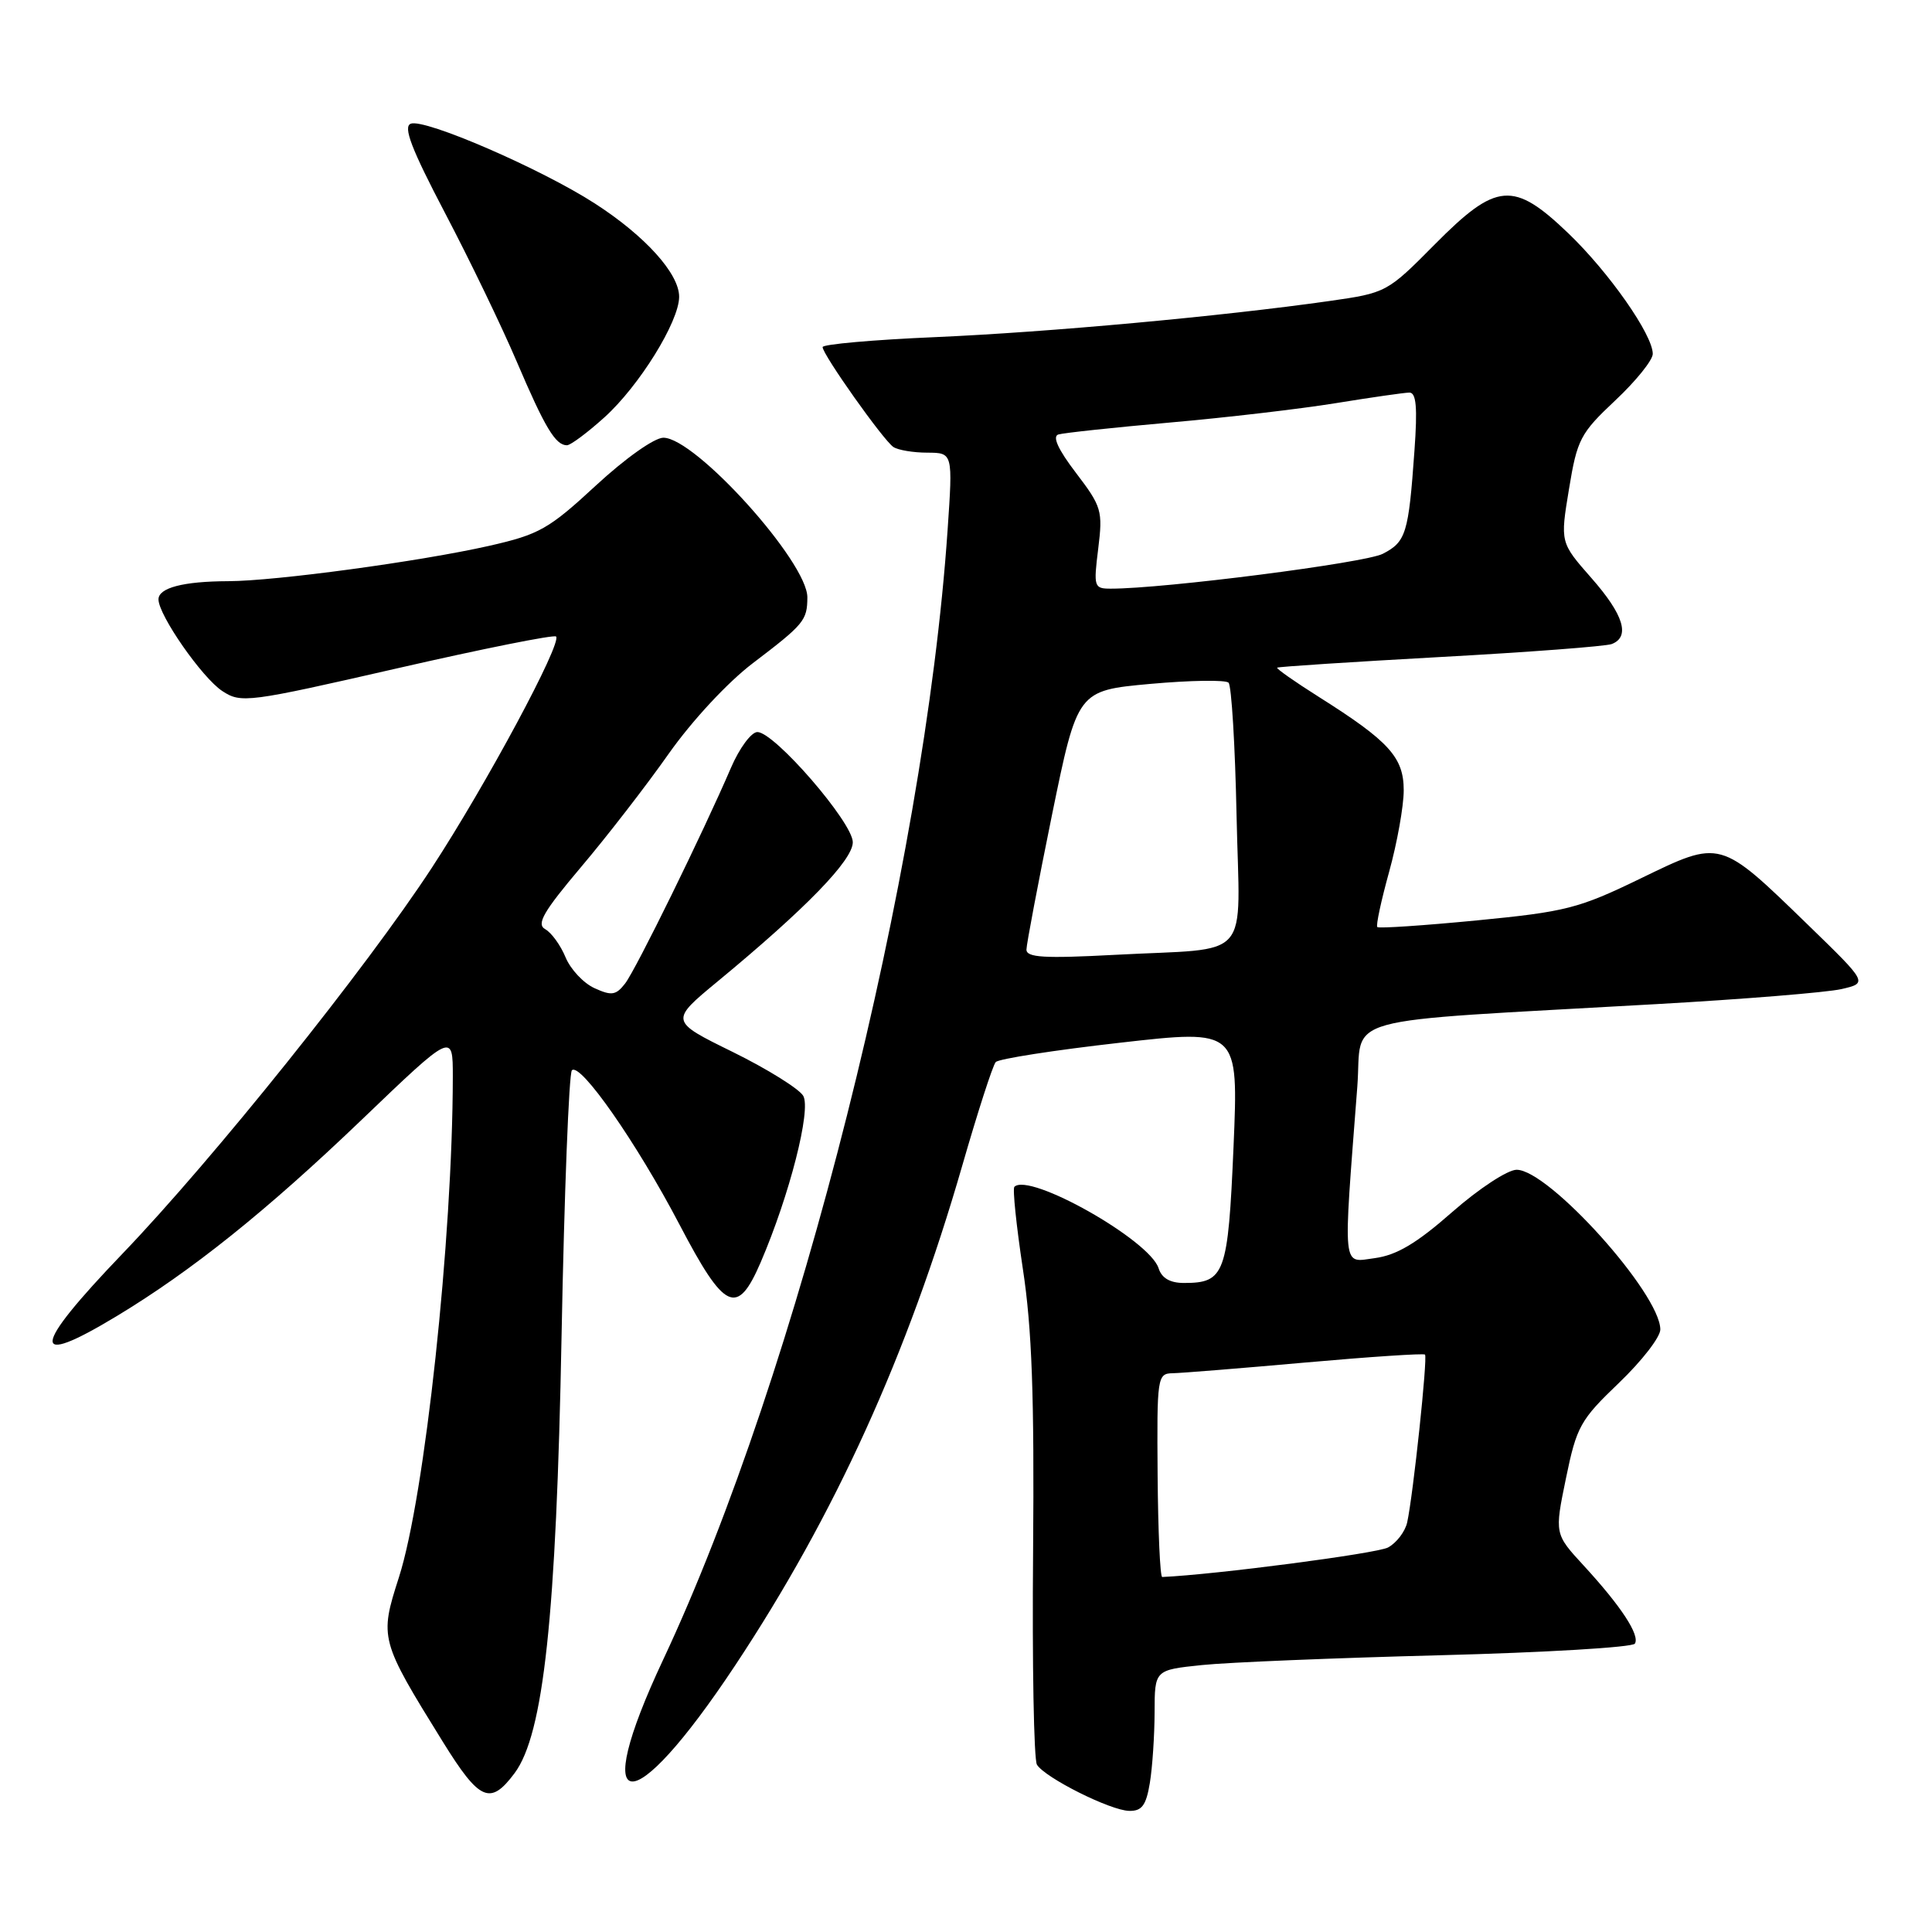 <?xml version="1.0" encoding="UTF-8" standalone="no"?>
<!DOCTYPE svg PUBLIC "-//W3C//DTD SVG 1.1//EN" "http://www.w3.org/Graphics/SVG/1.1/DTD/svg11.dtd" >
<svg xmlns="http://www.w3.org/2000/svg" xmlns:xlink="http://www.w3.org/1999/xlink" version="1.1" viewBox="0 0 256 256">
 <g >
 <path fill="currentColor"
d=" M 152.36 236.25 C 152.70 234.19 152.98 229.98 152.99 226.89 C 153.00 221.28 153.00 221.28 159.25 220.63 C 162.68 220.27 176.88 219.69 190.79 219.33 C 204.70 218.97 216.33 218.28 216.63 217.79 C 217.32 216.67 214.80 212.83 209.86 207.46 C 205.98 203.25 205.98 203.25 207.50 195.87 C 208.91 189.01 209.40 188.14 214.51 183.25 C 217.53 180.36 220.00 177.18 220.00 176.17 C 220.00 171.42 205.23 155.00 200.96 155.00 C 199.77 155.00 195.96 157.50 192.44 160.59 C 187.71 164.75 185.07 166.32 182.16 166.71 C 177.80 167.29 177.95 168.72 179.85 144.00 C 180.59 134.31 176.21 135.52 219.50 133.05 C 231.05 132.40 242.07 131.50 244.00 131.06 C 247.50 130.25 247.50 130.25 239.58 122.56 C 227.82 111.15 228.08 111.22 217.39 116.40 C 209.19 120.38 207.50 120.81 195.68 121.96 C 188.63 122.64 182.70 123.04 182.50 122.84 C 182.30 122.64 183.01 119.34 184.07 115.51 C 185.13 111.68 186.00 106.82 186.00 104.72 C 186.00 100.35 184.07 98.22 174.73 92.33 C 171.56 90.33 169.09 88.59 169.23 88.47 C 169.38 88.34 179.09 87.71 190.81 87.06 C 202.53 86.42 212.76 85.64 213.56 85.34 C 216.05 84.38 215.15 81.45 210.86 76.58 C 206.73 71.88 206.73 71.88 207.90 64.80 C 208.98 58.21 209.40 57.41 214.03 53.06 C 216.76 50.50 219.00 47.72 219.00 46.89 C 219.00 44.36 213.21 36.09 207.81 30.91 C 200.53 23.94 198.30 24.12 190.10 32.40 C 183.80 38.76 183.69 38.81 176.12 39.89 C 161.82 41.92 138.90 44.02 123.94 44.67 C 115.72 45.02 109.00 45.62 109.00 45.99 C 109.00 46.98 117.07 58.37 118.38 59.23 C 119.00 59.64 121.02 59.98 122.88 59.98 C 126.26 60.00 126.26 60.00 125.56 70.25 C 122.48 115.28 105.69 181.98 87.88 219.90 C 77.93 241.08 83.58 241.54 97.41 220.68 C 110.60 200.79 120.27 179.52 127.49 154.50 C 129.55 147.35 131.55 141.15 131.94 140.73 C 132.33 140.30 139.72 139.15 148.38 138.17 C 164.11 136.38 164.11 136.38 163.45 151.94 C 162.72 168.84 162.30 170.00 156.88 170.00 C 155.04 170.00 153.93 169.36 153.52 168.05 C 152.33 164.31 136.37 155.30 134.41 157.26 C 134.16 157.51 134.67 162.39 135.53 168.11 C 136.74 176.01 137.06 184.99 136.89 205.57 C 136.76 220.45 136.99 233.17 137.40 233.83 C 138.47 235.56 147.12 239.90 149.62 239.95 C 151.30 239.99 151.87 239.23 152.36 236.25 Z  M 68.18 234.96 C 72.03 229.80 73.71 214.20 74.41 177.02 C 74.77 158.05 75.39 142.21 75.78 141.82 C 76.89 140.72 84.37 151.44 90.03 162.25 C 96.03 173.72 97.68 174.49 100.80 167.25 C 104.62 158.36 107.51 147.05 106.43 145.20 C 105.88 144.27 101.68 141.65 97.09 139.39 C 88.74 135.29 88.74 135.29 95.12 130.02 C 106.81 120.36 113.00 113.98 113.00 111.60 C 113.00 108.99 102.62 97.00 100.36 97.00 C 99.55 97.00 97.97 99.14 96.85 101.75 C 93.17 110.31 84.27 128.46 82.83 130.32 C 81.62 131.88 81.04 131.97 78.78 130.94 C 77.32 130.28 75.60 128.44 74.94 126.85 C 74.28 125.25 73.07 123.58 72.24 123.12 C 71.05 122.45 71.99 120.81 76.99 114.89 C 80.43 110.83 85.66 104.07 88.61 99.87 C 91.71 95.48 96.43 90.40 99.75 87.88 C 106.55 82.71 106.96 82.21 106.98 79.17 C 107.02 74.49 92.15 58.00 87.90 58.00 C 86.71 58.00 82.84 60.74 78.95 64.34 C 72.71 70.11 71.46 70.82 64.80 72.33 C 55.68 74.39 36.47 77.00 30.22 77.01 C 24.29 77.03 21.00 77.89 21.00 79.42 C 21.00 81.51 26.78 89.81 29.46 91.57 C 31.95 93.20 32.82 93.09 52.62 88.56 C 63.93 85.97 73.41 84.07 73.68 84.34 C 74.51 85.18 64.44 103.94 57.21 115.00 C 48.50 128.32 28.25 153.59 16.25 166.10 C 4.15 178.71 3.89 181.38 15.42 174.42 C 25.37 168.42 35.29 160.48 47.93 148.37 C 60.00 136.80 60.00 136.80 60.00 142.65 C 59.98 164.05 56.29 198.35 52.85 209.03 C 50.27 217.06 50.34 217.34 58.68 230.80 C 63.55 238.65 64.96 239.27 68.18 234.96 Z  M 80.09 55.30 C 84.70 51.14 89.98 42.62 89.99 39.33 C 90.00 36.27 85.51 31.28 78.85 26.98 C 71.74 22.38 56.28 15.68 54.43 16.39 C 53.39 16.79 54.50 19.70 58.96 28.21 C 62.22 34.42 66.51 43.31 68.49 47.96 C 72.21 56.68 73.61 59.00 75.12 59.00 C 75.60 59.00 77.84 57.33 80.09 55.30 Z  M 153.39 195.49 C 153.29 182.42 153.35 182.00 155.39 181.96 C 156.55 181.94 164.47 181.30 172.99 180.54 C 181.52 179.78 188.64 179.31 188.82 179.49 C 189.19 179.85 187.25 198.13 186.46 201.72 C 186.19 202.94 185.05 204.44 183.92 205.05 C 182.41 205.85 161.02 208.65 154.00 208.96 C 153.72 208.98 153.45 202.91 153.39 195.49 Z  M 136.01 125.82 C 136.02 125.10 137.54 117.08 139.39 108.00 C 142.77 91.50 142.77 91.50 152.42 90.62 C 157.74 90.14 162.40 90.07 162.79 90.46 C 163.18 90.85 163.66 98.76 163.85 108.04 C 164.26 127.76 166.21 125.53 147.75 126.52 C 138.36 127.02 136.00 126.88 136.01 125.82 Z  M 145.52 72.70 C 146.14 67.68 145.98 67.13 142.58 62.67 C 140.21 59.57 139.41 57.82 140.24 57.57 C 140.93 57.36 147.57 56.65 155.00 55.99 C 162.43 55.34 172.32 54.18 177.00 53.42 C 181.68 52.66 186.06 52.03 186.74 52.02 C 187.66 52.00 187.84 53.96 187.42 59.75 C 186.64 70.69 186.31 71.79 183.23 73.38 C 180.90 74.59 154.21 78.01 147.18 78.00 C 144.96 78.00 144.89 77.77 145.52 72.70 Z "/>
</g>
</svg>
